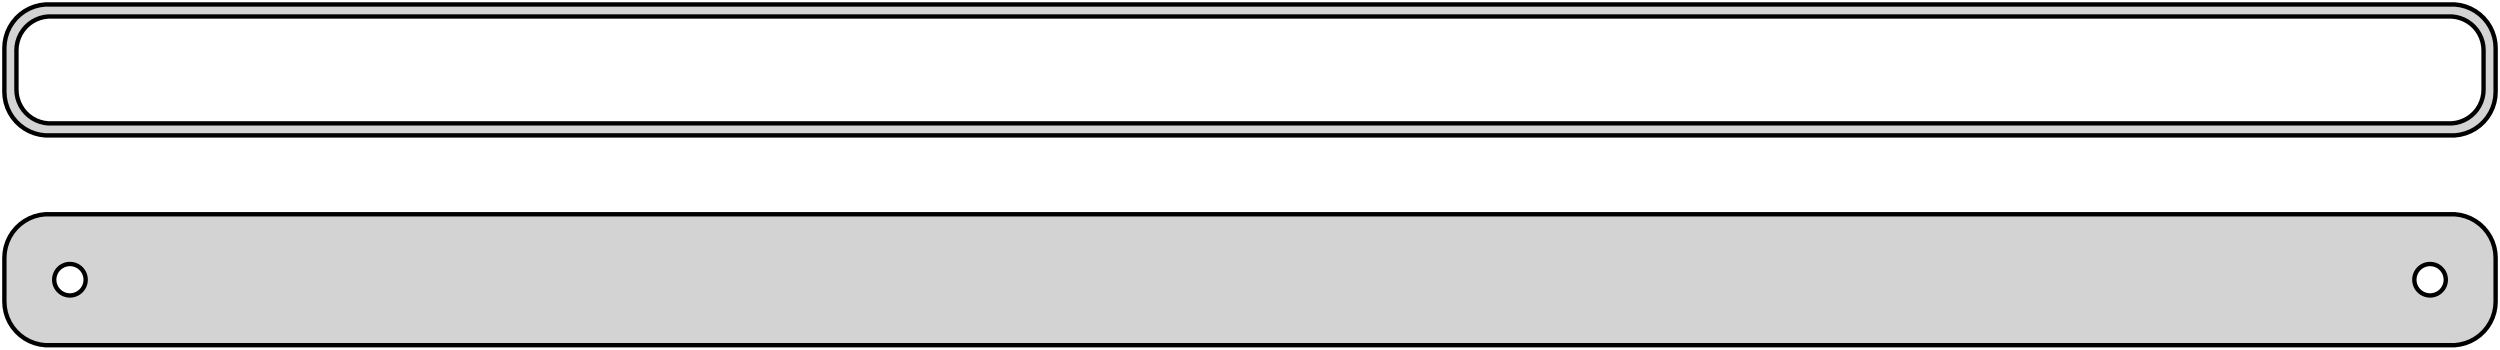 <?xml version="1.0" standalone="no"?>
<!DOCTYPE svg PUBLIC "-//W3C//DTD SVG 1.1//EN" "http://www.w3.org/Graphics/SVG/1.1/DTD/svg11.dtd">
<svg width="286mm" height="40mm" viewBox="-143 -56 286 40" xmlns="http://www.w3.org/2000/svg" version="1.1">
<title>OpenSCAD Model</title>
<path d="
M 138.437,-40.589 L 139.045,-40.745 L 139.629,-40.976 L 140.179,-41.278 L 140.687,-41.647 L 141.145,-42.077
 L 141.545,-42.561 L 141.882,-43.091 L 142.149,-43.659 L 142.343,-44.257 L 142.461,-44.873 L 142.5,-45.5
 L 142.5,-50.5 L 142.461,-51.127 L 142.343,-51.743 L 142.149,-52.341 L 141.882,-52.909 L 141.545,-53.439
 L 141.145,-53.923 L 140.687,-54.353 L 140.179,-54.722 L 139.629,-55.024 L 139.045,-55.255 L 138.437,-55.411
 L 137.814,-55.49 L -137.814,-55.49 L -138.437,-55.411 L -139.045,-55.255 L -139.629,-55.024 L -140.179,-54.722
 L -140.687,-54.353 L -141.145,-53.923 L -141.545,-53.439 L -141.882,-52.909 L -142.149,-52.341 L -142.343,-51.743
 L -142.461,-51.127 L -142.5,-50.5 L -142.5,-45.5 L -142.461,-44.873 L -142.343,-44.257 L -142.149,-43.659
 L -141.882,-43.091 L -141.545,-42.561 L -141.145,-42.077 L -140.687,-41.647 L -140.179,-41.278 L -139.629,-40.976
 L -139.045,-40.745 L -138.437,-40.589 L -137.814,-40.51 L 137.814,-40.51 z
M -137.493,-41.888 L -137.975,-41.949 L -138.446,-42.07 L -138.898,-42.249 L -139.323,-42.483 L -139.716,-42.769
 L -140.071,-43.101 L -140.38,-43.476 L -140.641,-43.886 L -140.848,-44.326 L -140.998,-44.788 L -141.089,-45.265
 L -141.119,-45.75 L -141.119,-50.25 L -141.089,-50.735 L -140.998,-51.212 L -140.848,-51.674 L -140.641,-52.114
 L -140.38,-52.524 L -140.071,-52.899 L -139.716,-53.231 L -139.323,-53.517 L -138.898,-53.751 L -138.446,-53.93
 L -137.975,-54.051 L -137.493,-54.112 L 137.493,-54.112 L 137.975,-54.051 L 138.446,-53.93 L 138.898,-53.751
 L 139.323,-53.517 L 139.716,-53.231 L 140.071,-52.899 L 140.38,-52.524 L 140.641,-52.114 L 140.848,-51.674
 L 140.998,-51.212 L 141.089,-50.735 L 141.119,-50.25 L 141.119,-45.75 L 141.089,-45.265 L 140.998,-44.788
 L 140.848,-44.326 L 140.641,-43.886 L 140.38,-43.476 L 140.071,-43.101 L 139.716,-42.769 L 139.323,-42.483
 L 138.898,-42.249 L 138.446,-42.07 L 137.975,-41.949 L 137.493,-41.888 z
M 138.437,-16.589 L 139.045,-16.745 L 139.629,-16.976 L 140.179,-17.278 L 140.687,-17.647 L 141.145,-18.077
 L 141.545,-18.561 L 141.882,-19.091 L 142.149,-19.659 L 142.343,-20.257 L 142.461,-20.873 L 142.5,-21.5
 L 142.5,-26.5 L 142.461,-27.127 L 142.343,-27.743 L 142.149,-28.341 L 141.882,-28.909 L 141.545,-29.439
 L 141.145,-29.923 L 140.687,-30.353 L 140.179,-30.722 L 139.629,-31.024 L 139.045,-31.255 L 138.437,-31.411
 L 137.814,-31.49 L -137.814,-31.49 L -138.437,-31.411 L -139.045,-31.255 L -139.629,-31.024 L -140.179,-30.722
 L -140.687,-30.353 L -141.145,-29.923 L -141.545,-29.439 L -141.882,-28.909 L -142.149,-28.341 L -142.343,-27.743
 L -142.461,-27.127 L -142.5,-26.5 L -142.5,-21.5 L -142.461,-20.873 L -142.343,-20.257 L -142.149,-19.659
 L -141.882,-19.091 L -141.545,-18.561 L -141.145,-18.077 L -140.687,-17.647 L -140.179,-17.278 L -139.629,-16.976
 L -139.045,-16.745 L -138.437,-16.589 L -137.814,-16.51 L 137.814,-16.51 z
M -135.113,-22.204 L -135.337,-22.232 L -135.556,-22.288 L -135.766,-22.371 L -135.964,-22.48 L -136.147,-22.613
 L -136.312,-22.768 L -136.456,-22.942 L -136.577,-23.133 L -136.674,-23.337 L -136.743,-23.552 L -136.786,-23.774
 L -136.8,-24 L -136.786,-24.226 L -136.743,-24.448 L -136.674,-24.663 L -136.577,-24.867 L -136.456,-25.058
 L -136.312,-25.232 L -136.147,-25.387 L -135.964,-25.52 L -135.766,-25.629 L -135.556,-25.712 L -135.337,-25.768
 L -135.113,-25.796 L -134.887,-25.796 L -134.663,-25.768 L -134.444,-25.712 L -134.234,-25.629 L -134.036,-25.52
 L -133.853,-25.387 L -133.688,-25.232 L -133.544,-25.058 L -133.423,-24.867 L -133.326,-24.663 L -133.257,-24.448
 L -133.214,-24.226 L -133.2,-24 L -133.214,-23.774 L -133.257,-23.552 L -133.326,-23.337 L -133.423,-23.133
 L -133.544,-22.942 L -133.688,-22.768 L -133.853,-22.613 L -134.036,-22.48 L -134.234,-22.371 L -134.444,-22.288
 L -134.663,-22.232 L -134.887,-22.204 z
M 134.887,-22.204 L 134.663,-22.232 L 134.444,-22.288 L 134.234,-22.371 L 134.036,-22.48 L 133.853,-22.613
 L 133.688,-22.768 L 133.544,-22.942 L 133.423,-23.133 L 133.326,-23.337 L 133.257,-23.552 L 133.214,-23.774
 L 133.2,-24 L 133.214,-24.226 L 133.257,-24.448 L 133.326,-24.663 L 133.423,-24.867 L 133.544,-25.058
 L 133.688,-25.232 L 133.853,-25.387 L 134.036,-25.52 L 134.234,-25.629 L 134.444,-25.712 L 134.663,-25.768
 L 134.887,-25.796 L 135.113,-25.796 L 135.337,-25.768 L 135.556,-25.712 L 135.766,-25.629 L 135.964,-25.52
 L 136.147,-25.387 L 136.312,-25.232 L 136.456,-25.058 L 136.577,-24.867 L 136.674,-24.663 L 136.743,-24.448
 L 136.786,-24.226 L 136.8,-24 L 136.786,-23.774 L 136.743,-23.552 L 136.674,-23.337 L 136.577,-23.133
 L 136.456,-22.942 L 136.312,-22.768 L 136.147,-22.613 L 135.964,-22.48 L 135.766,-22.371 L 135.556,-22.288
 L 135.337,-22.232 L 135.113,-22.204 z
" stroke="black" fill="lightgray" stroke-width="0.5"/>
</svg>
